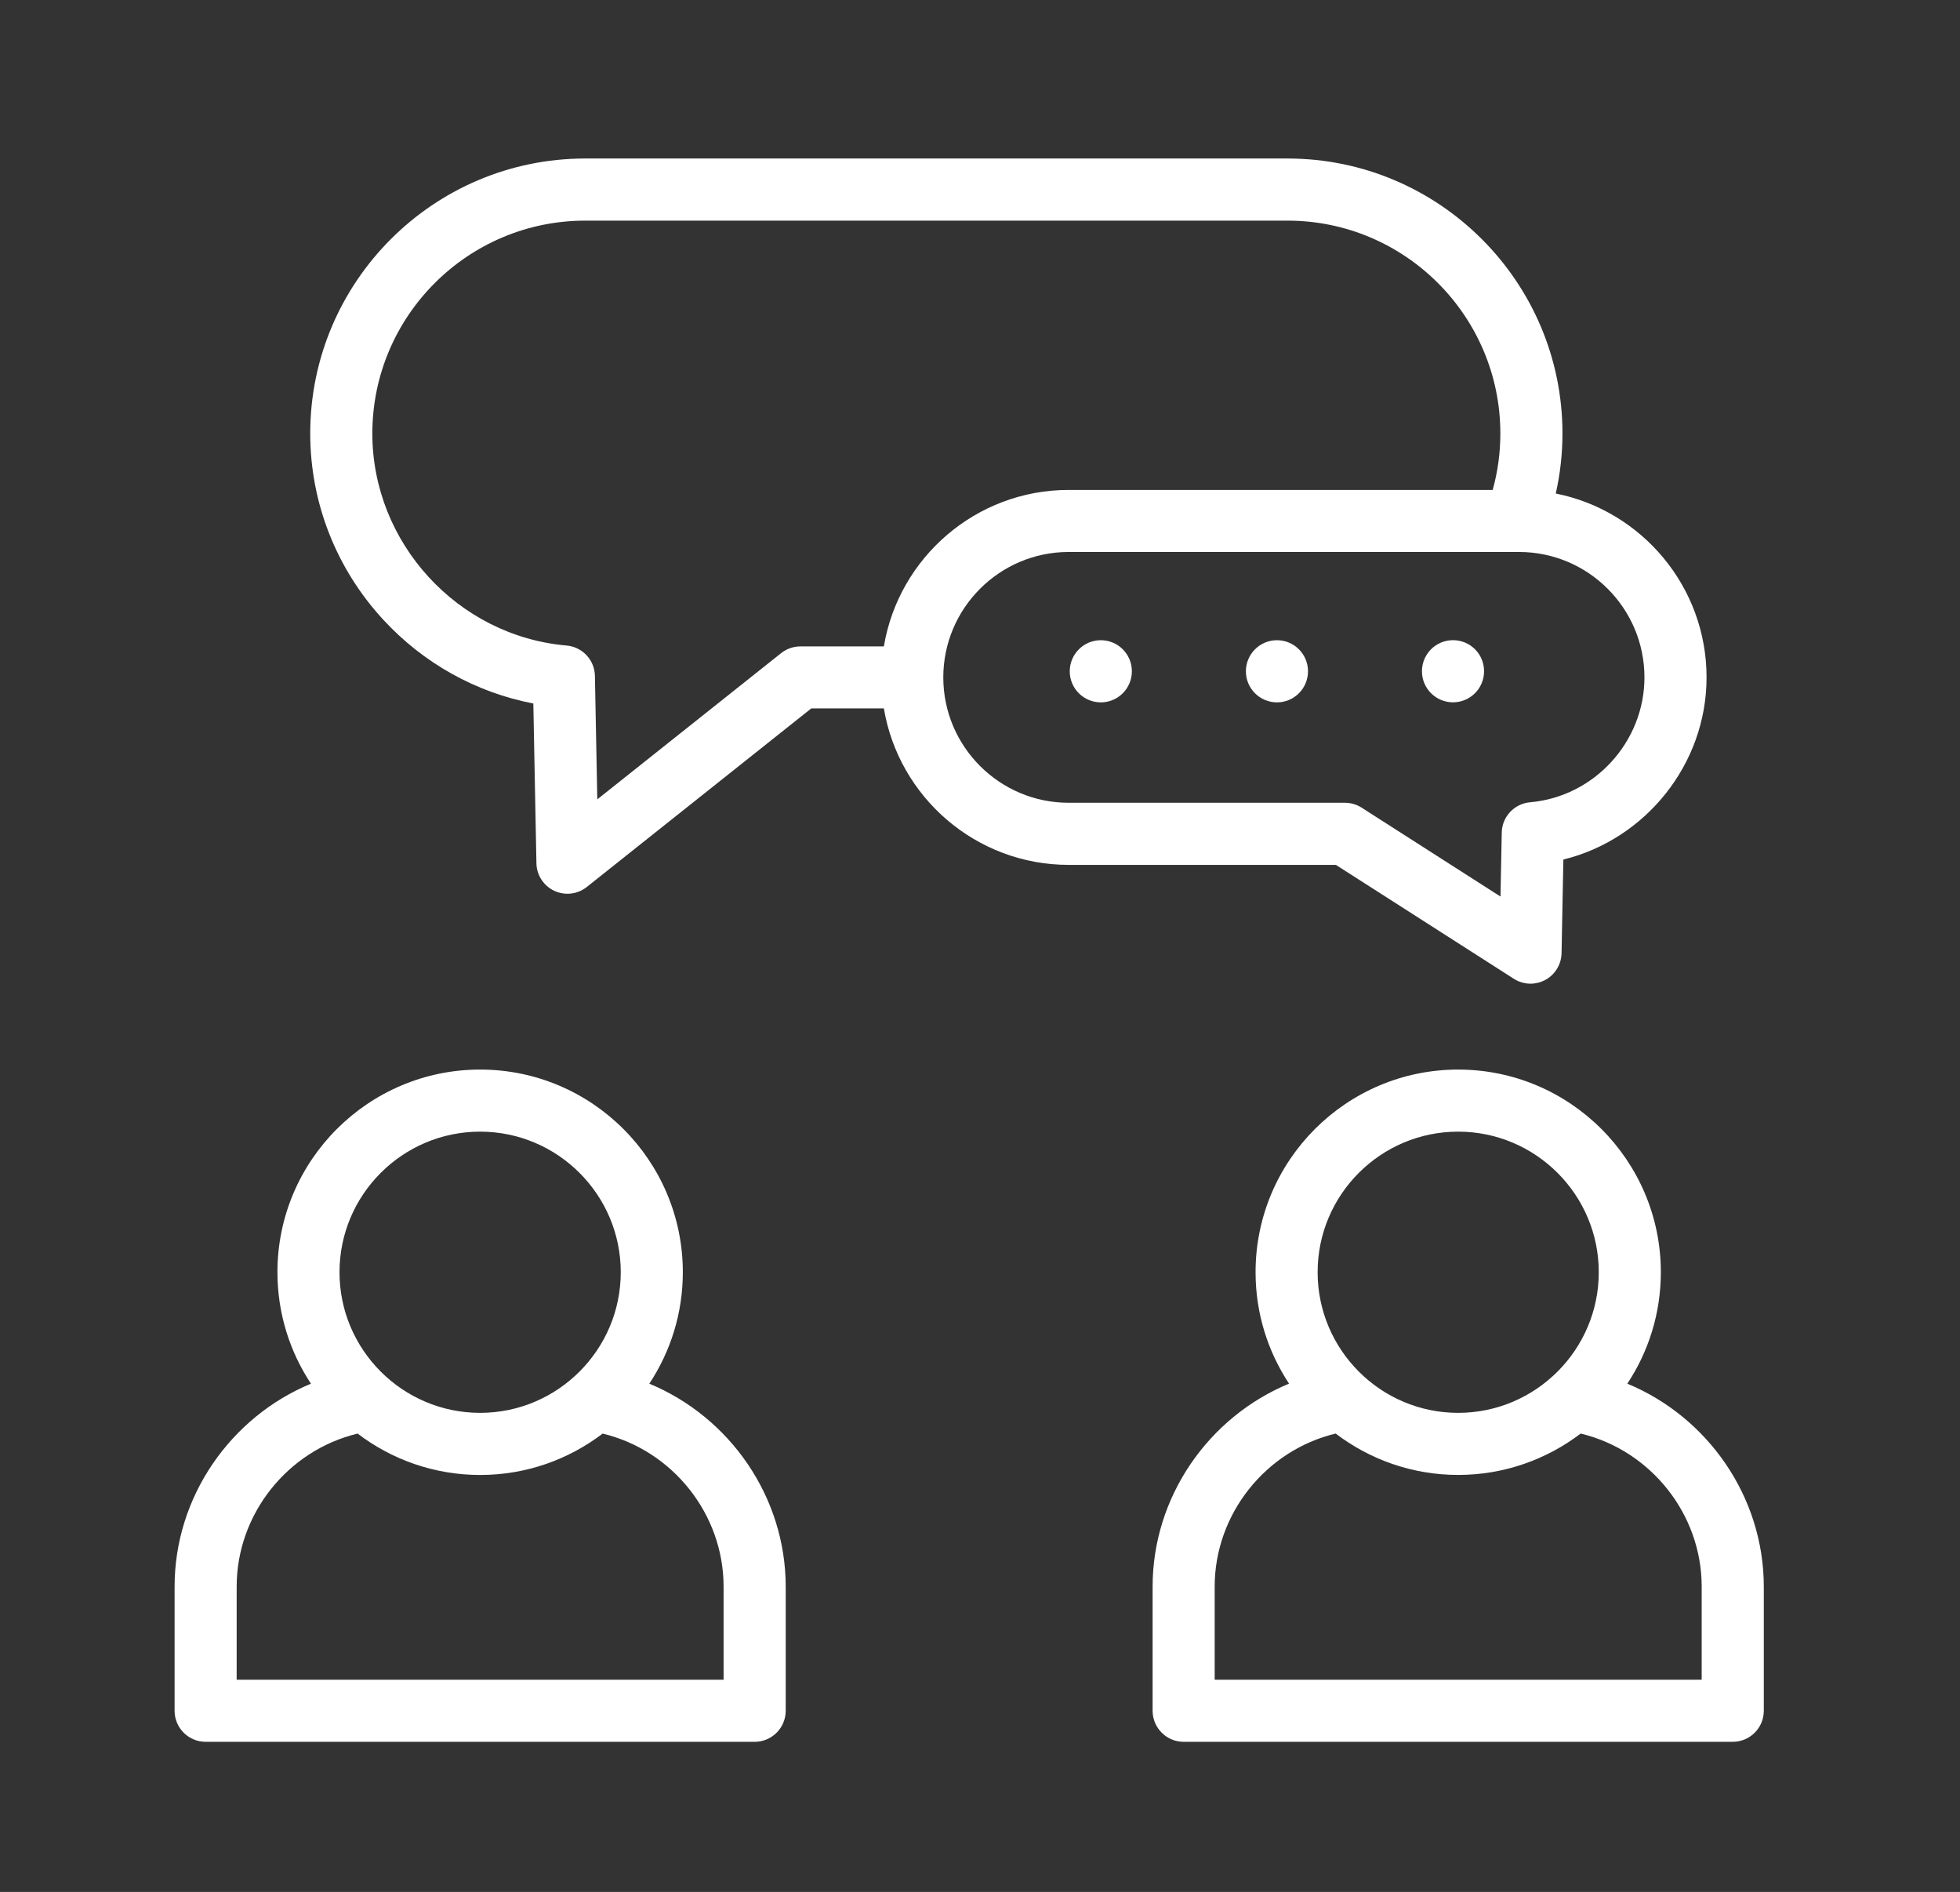 <?xml version="1.0" encoding="iso-8859-1"?>
<!-- Generator: Adobe Illustrator 25.4.1, SVG Export Plug-In . SVG Version: 6.00 Build 0)  -->
<svg version="1.1" id="&#xB808;&#xC774;&#xC5B4;_1" xmlns="http://www.w3.org/2000/svg" xmlns:xlink="http://www.w3.org/1999/xlink"
	 x="0px" y="0px" viewBox="0 0 51.877 50.07" style="enable-background:new 0 0 51.877 50.07;" xml:space="preserve">
<rect x="0" y="0" width="51.877" height="50.07" fill="#333333" stroke="none"/>
<g>
	<path style="fill:#FFFFFF;" d="M17.186,36.619c0.56-0.847,0.887-1.861,0.887-2.95c0-2.957-2.406-5.363-5.365-5.363
		c-2.958,0-5.365,2.406-5.365,5.363c0,1.089,0.327,2.103,0.887,2.95c-2.128,0.881-3.609,2.994-3.609,5.37v3.286
		c0,0.454,0.368,0.822,0.822,0.822h14.531c0.454,0,0.822-0.368,0.822-0.822v-3.286C20.795,39.613,19.314,37.5,17.186,36.619
		L17.186,36.619z M12.708,29.949c2.052,0,3.722,1.669,3.722,3.72c0,2.052-1.67,3.722-3.722,3.722s-3.722-1.67-3.722-3.722
		C8.986,31.618,10.656,29.949,12.708,29.949L12.708,29.949z M19.152,44.454H6.264v-2.464c0-1.924,1.354-3.607,3.201-4.05
		c0.901,0.686,2.025,1.095,3.243,1.095s2.341-0.408,3.243-1.095c1.847,0.443,3.201,2.126,3.201,4.05V44.454z M19.152,44.454"/>
	<path style="fill:#FFFFFF;" d="M43.072,36.619c0.56-0.847,0.887-1.861,0.887-2.95c0-2.957-2.406-5.363-5.365-5.363
		c-2.957,0-5.362,2.406-5.362,5.363c0,1.089,0.327,2.103,0.886,2.949c-2.129,0.881-3.611,2.994-3.611,5.371v3.286
		c0,0.454,0.368,0.822,0.822,0.822h14.533c0.454,0,0.822-0.368,0.822-0.822v-3.286C46.683,39.613,45.201,37.5,43.072,36.619
		L43.072,36.619z M38.594,29.949c2.052,0,3.722,1.669,3.722,3.72c0,2.052-1.67,3.722-3.722,3.722c-2.051,0-3.719-1.67-3.719-3.722
		C34.874,31.618,36.543,29.949,38.594,29.949L38.594,29.949z M45.04,44.454H32.15v-2.464c0-1.925,1.355-3.608,3.202-4.051
		c0.901,0.686,2.025,1.095,3.242,1.095c1.218,0,2.341-0.409,3.243-1.095c1.848,0.443,3.203,2.126,3.203,4.05L45.04,44.454
		L45.04,44.454z M45.04,44.454"/>
	<path style="fill:#FFFFFF;" d="M40.067,25.903c0.134,0.086,0.288,0.13,0.443,0.13c0.133,0,0.266-0.033,0.387-0.097
		c0.262-0.14,0.428-0.412,0.434-0.709l0.048-2.479c2.176-0.534,3.79-2.524,3.79-4.821c0-2.404-1.719-4.414-3.991-4.866
		c0.117-0.52,0.177-1.051,0.177-1.589c0-4.012-3.264-7.277-7.277-7.277h-5.605c-0.454,0-0.822,0.368-0.822,0.822
		c0,0.454,0.368,0.822,0.822,0.822h5.605c3.106,0,5.633,2.527,5.633,5.634c0,0.507-0.068,1.008-0.203,1.493H28.286
		c-2.456,0-4.5,1.794-4.892,4.141h-2.208c-0.186,0-0.366,0.063-0.511,0.178l-4.866,3.87l-0.063-3.269
		c-0.008-0.42-0.332-0.766-0.75-0.802c-2.883-0.251-5.141-2.716-5.141-5.611c0-3.107,2.528-5.634,5.636-5.634h14.506
		c0.454,0,0.822-0.368,0.822-0.822c0-0.454-0.368-0.822-0.822-0.822H15.49c-4.014,0-7.279,3.264-7.279,7.277
		c0,1.826,0.685,3.574,1.93,4.925c1.067,1.157,2.457,1.93,3.975,2.221l0.082,4.23c0.006,0.312,0.189,0.594,0.472,0.727
		c0.112,0.053,0.231,0.078,0.35,0.078c0.182,0,0.363-0.061,0.511-0.179l5.942-4.726h1.921c0.393,2.347,2.436,4.141,4.892,4.141
		h7.072L40.067,25.903z M24.967,17.927c0-1.83,1.489-3.319,3.319-3.319h11.92c1.83,0,3.319,1.489,3.319,3.319
		c0,1.706-1.329,3.158-3.027,3.305c-0.419,0.037-0.742,0.383-0.75,0.803l-0.033,1.692l-3.675-2.352
		c-0.132-0.085-0.286-0.13-0.443-0.13h-7.312C26.456,21.246,24.967,19.757,24.967,17.927L24.967,17.927z M24.967,17.927"/>
	<path style="fill:#FFFFFF;" d="M29.136,16.943c-0.454,0-0.822,0.369-0.822,0.823c0,0.454,0.368,0.822,0.822,0.822
		c0.454,0,0.822-0.368,0.822-0.822v-0.003C29.957,17.31,29.59,16.943,29.136,16.943L29.136,16.943z M29.136,16.943"/>
	<path style="fill:#FFFFFF;" d="M33.798,16.943c-0.454,0-0.822,0.369-0.822,0.823c0,0.454,0.368,0.822,0.822,0.822
		c0.454,0,0.822-0.368,0.822-0.822v-0.003C34.619,17.31,34.251,16.943,33.798,16.943L33.798,16.943z M33.798,16.943"/>
	<path style="fill:#FFFFFF;" d="M38.458,18.587c0.454,0,0.822-0.368,0.822-0.822v-0.003c0-0.454-0.368-0.82-0.822-0.82
		c-0.454,0-0.822,0.369-0.822,0.823C37.636,18.219,38.004,18.587,38.458,18.587L38.458,18.587z M38.458,18.587"/>
</g>
</svg>
